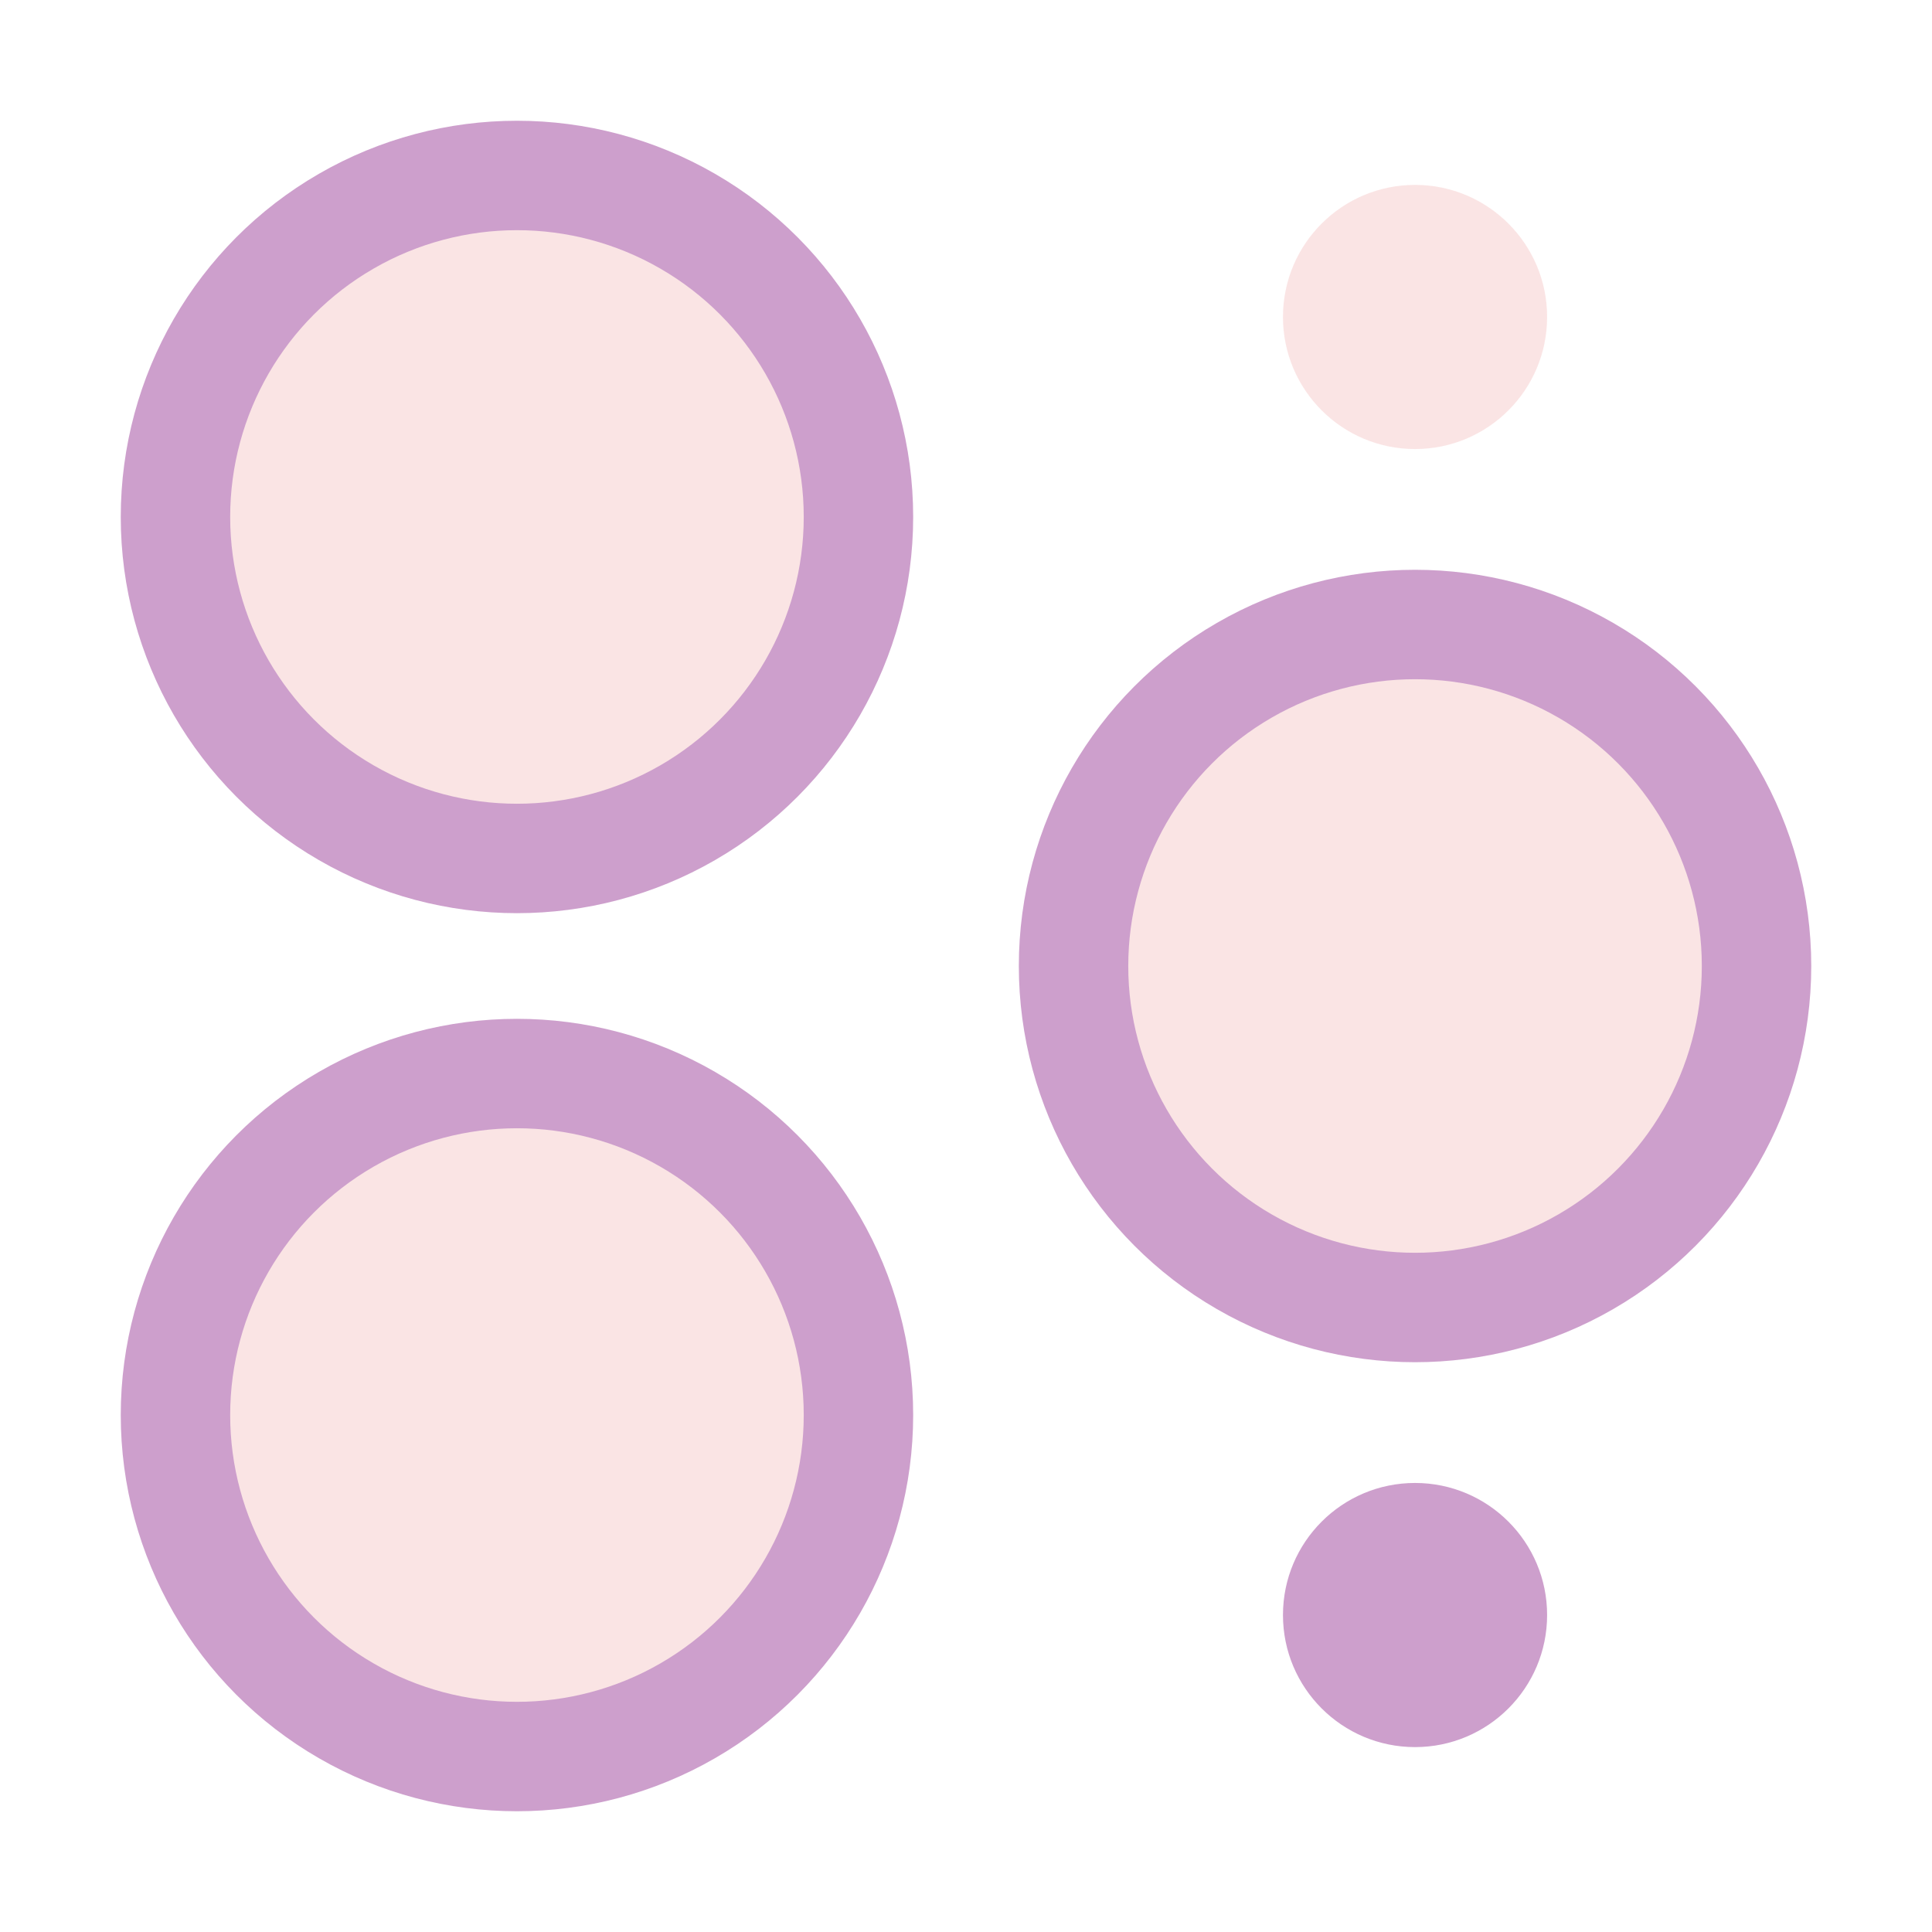 <svg width="512" height="512" viewBox="0 0 512 512" fill="none" xmlns="http://www.w3.org/2000/svg">
<circle cx="375" cy="84" r="35" fill="#F6CACA" fill-opacity="0.5"/>
<circle cx="137" cy="137" r="90.5" fill="#F6CACA" fill-opacity="0.5" stroke="#CD9FCC" stroke-width="29"/>
<circle cx="375" cy="428" r="35" fill="#CD9FCC"/>
<circle cx="375" cy="256" r="90.5" fill="#F6CACA" fill-opacity="0.5" stroke="#CD9FCC" stroke-width="29"/>
<circle cx="137" cy="375" r="90.5" fill="#F6CACA" fill-opacity="0.5" stroke="#CD9FCC" stroke-width="29"/>
</svg>
